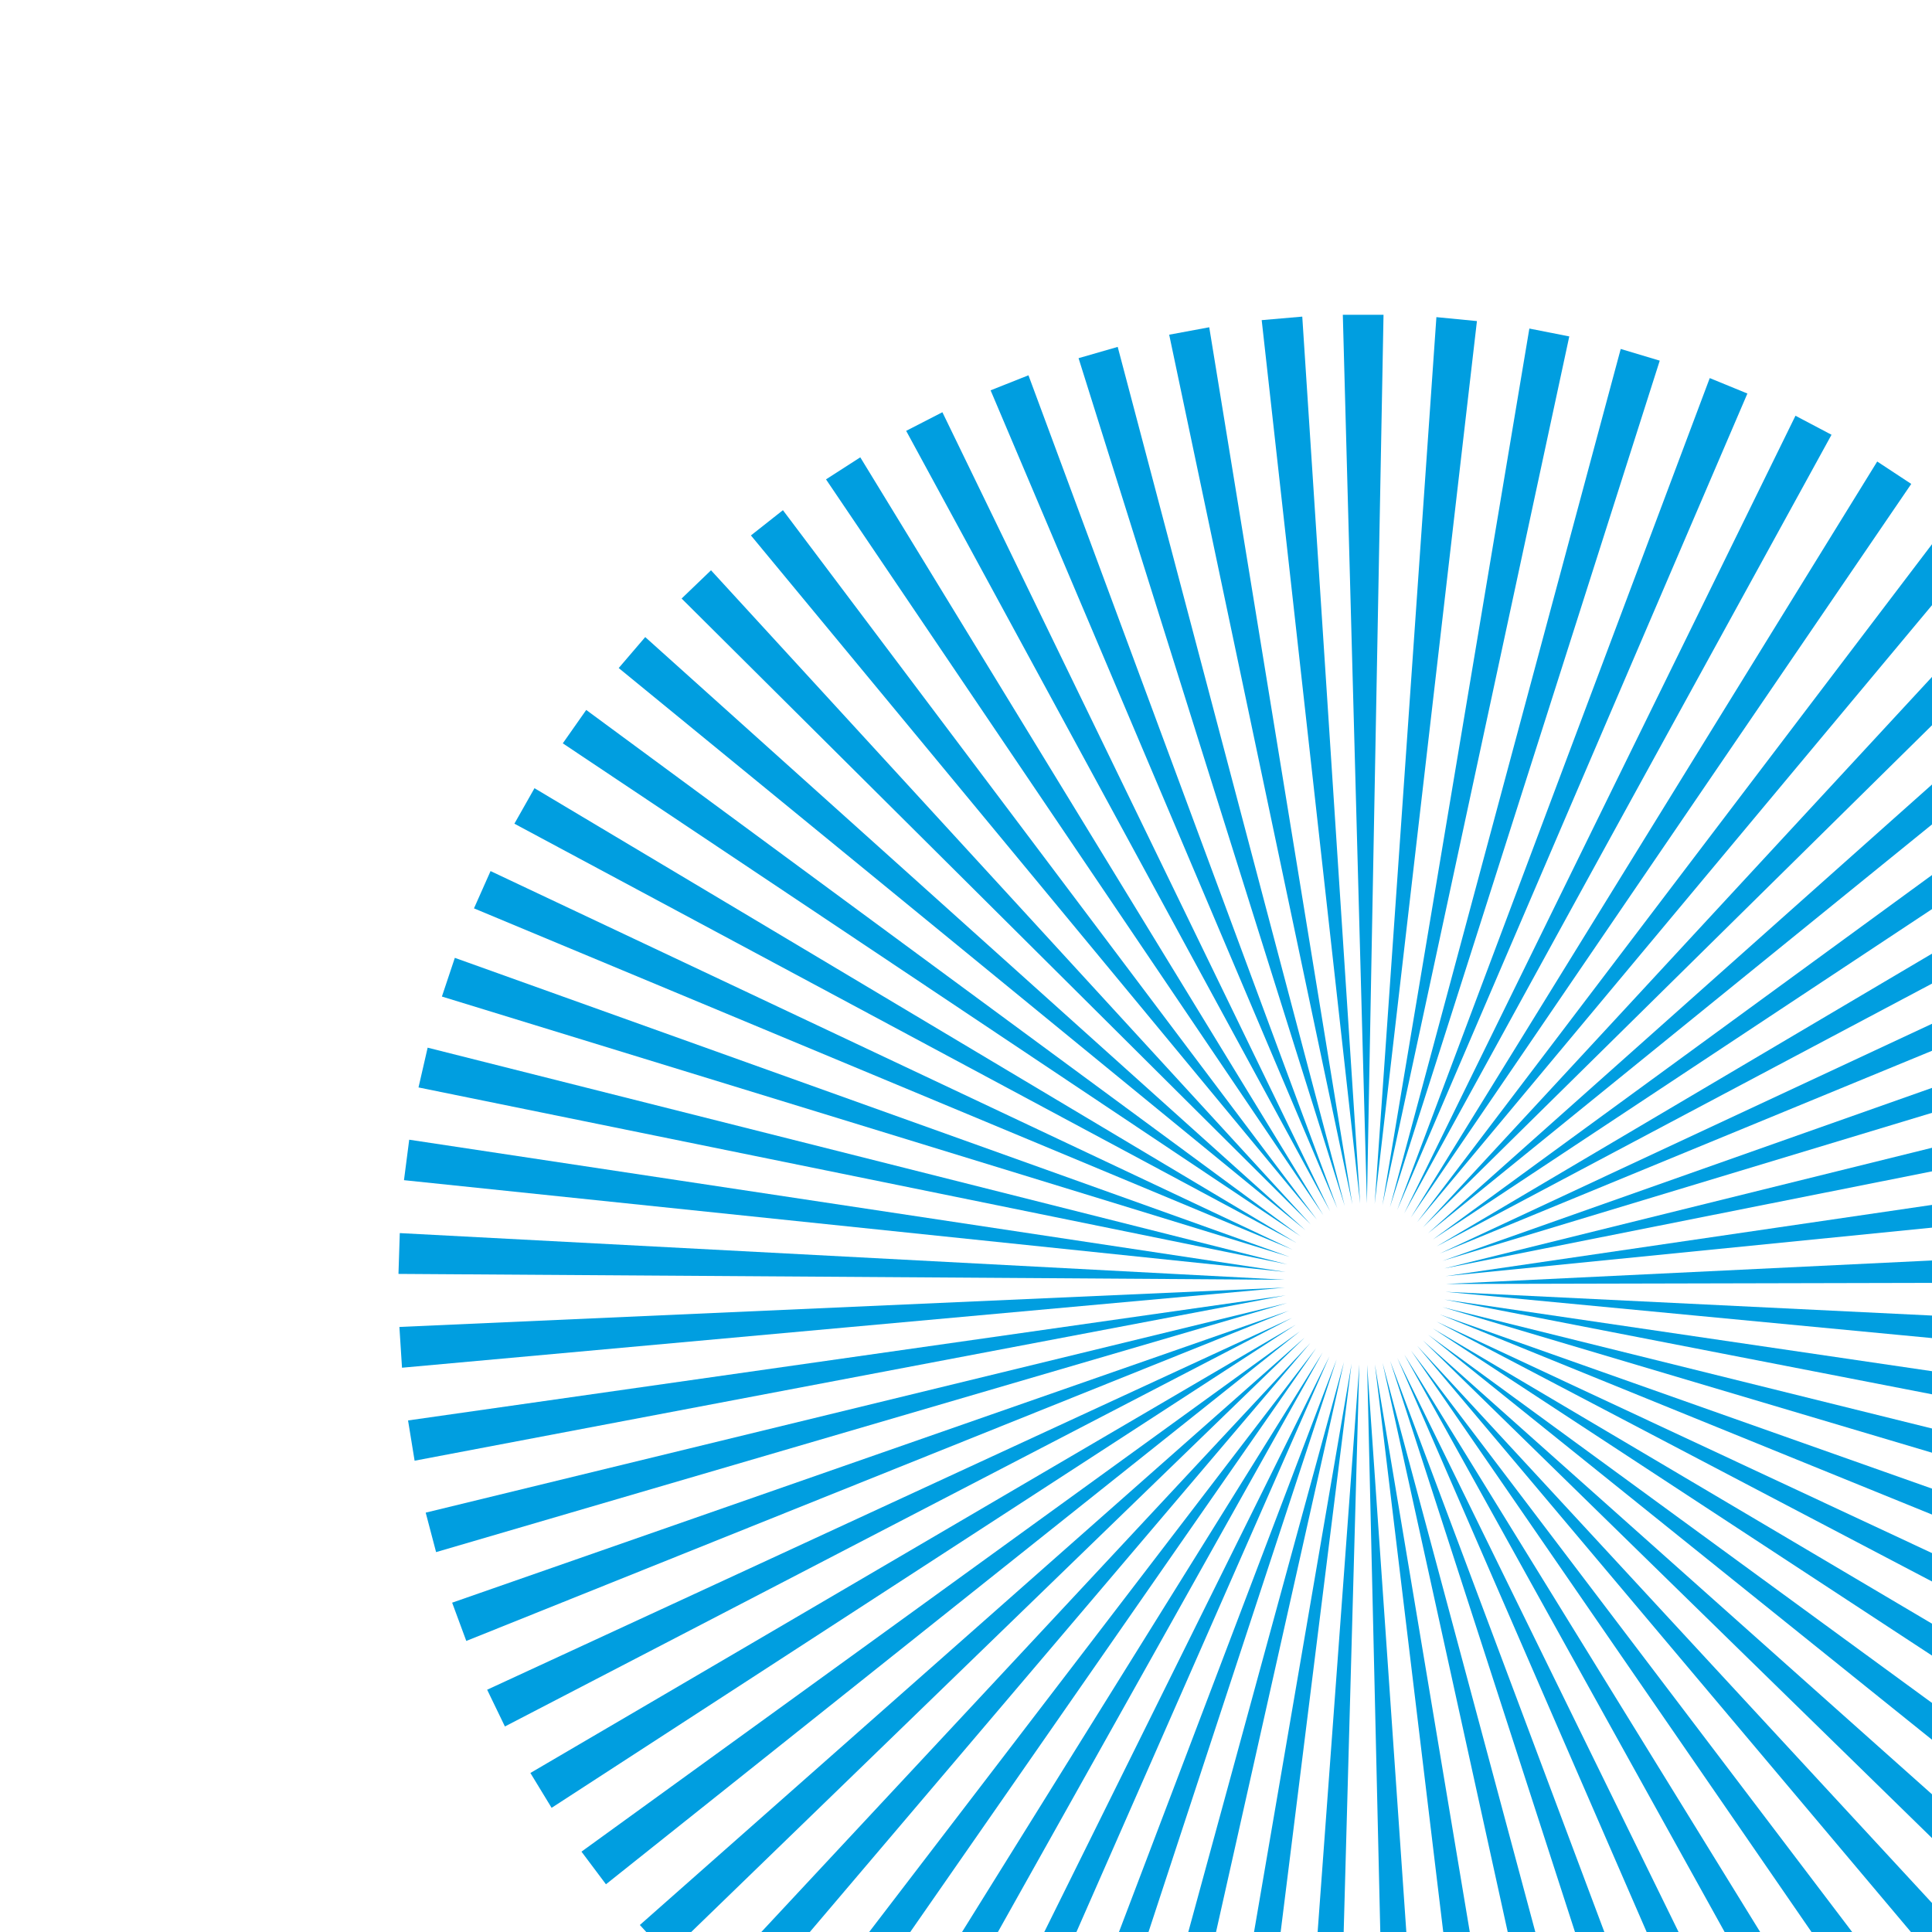 <?xml version="1.0" encoding="utf-8"?>
<!-- Generator: Adobe Illustrator 13.0.0, SVG Export Plug-In . SVG Version: 6.00 Build 14948)  -->
<!DOCTYPE svg PUBLIC "-//W3C//DTD SVG 1.0//EN" "http://www.w3.org/TR/2001/REC-SVG-20010904/DTD/svg10.dtd">
<svg version="1.0" id="Ebene_1" xmlns="http://www.w3.org/2000/svg" xmlns:xlink="http://www.w3.org/1999/xlink" x="0px" y="0px"
	 width="100px" height="100px" viewBox="-20.826 -16.359 100 100" enable-background="new -20.826 -16.359 100 100"
	 xml:space="preserve">
<polygon fill="#009EE0" points="48.678,-0.066 49.925,45.929 50.785,-0.066 "/>
<polygon fill="#009EE0" points="53.522,0.056 50.327,45.957 55.62,0.26 "/>
<polygon fill="#009EE0" points="58.333,0.647 50.726,46.023 60.4,1.054 "/>
<polygon fill="#009EE0" points="63.062,1.703 51.115,46.128 65.082,2.308 "/>
<polygon fill="#009EE0" points="67.67,3.211 51.492,46.271 69.619,4.01 "/>
<polygon fill="#009EE0" points="72.107,5.16 51.854,46.448 73.973,6.144 "/>
<polygon fill="#009EE0" points="76.338,7.529 52.198,46.661 78.1,8.689 "/>
<polygon fill="#009EE0" points="80.321,10.298 52.519,46.905 81.962,11.624 "/>
<polygon fill="#009EE0" points="84.018,13.44 52.814,47.181 85.522,14.918 "/>
<polygon fill="#009EE0" points="87.393,16.927 53.083,47.482 88.749,18.544 "/>
<polygon fill="#009EE0" points="90.417,20.723 53.321,47.809 91.611,22.465 "/>
<polygon fill="#009EE0" points="93.061,24.796 53.526,48.157 94.081,26.644 "/>
<polygon fill="#009EE0" points="95.299,29.105 53.697,48.523 96.136,31.043 "/>
<polygon fill="#009EE0" points="97.111,33.612 53.832,48.904 97.758,35.622 "/>
<polygon fill="#009EE0" points="98.479,38.273 53.928,49.296 98.93,40.337 "/>
<polygon fill="#009EE0" points="99.395,43.044 53.988,49.696 99.643,45.142 "/>
<polygon fill="#009EE0" points="99.842,47.883 54.008,50.1 99.887,49.996 "/>
<polygon fill="#009EE0" points="99.822,52.742 53.988,50.504 99.663,54.849 "/>
<polygon fill="#009EE0" points="99.333,57.577 53.931,50.903 98.972,59.658 "/>
<polygon fill="#009EE0" points="98.382,62.342 53.834,51.298 97.82,64.377 "/>
<polygon fill="#009EE0" points="96.973,66.99 53.7,51.678 96.219,68.963 "/>
<polygon fill="#009EE0" points="95.124,71.481 53.53,52.046 94.182,73.371 "/>
<polygon fill="#009EE0" points="92.85,75.772 53.326,52.393 91.73,77.562 "/>
<polygon fill="#009EE0" points="90.173,79.823 53.089,52.721 88.886,81.496 "/>
<polygon fill="#009EE0" points="87.117,83.594 52.822,53.023 85.676,85.135 "/>
<polygon fill="#009EE0" points="83.713,87.053 52.526,53.298 82.129,88.445 "/>
<polygon fill="#009EE0" points="79.99,90.163 52.206,53.545 78.28,91.397 "/>
<polygon fill="#009EE0" points="75.985,92.9 51.862,53.756 74.164,93.96 "/>
<polygon fill="#009EE0" points="71.736,95.233 51.502,53.935 69.821,96.113 "/>
<polygon fill="#009EE0" points="67.28,97.145 51.125,54.078 65.289,97.834 "/>
<polygon fill="#009EE0" points="62.661,98.614 50.736,54.185 60.614,99.11 "/>
<polygon fill="#009EE0" points="57.923,99.632 50.337,54.252 55.837,99.924 "/>
<polygon fill="#009EE0" points="53.109,100.183 49.936,54.28 51.004,100.272 "/>
<polygon fill="#009EE0" points="48.264,100.265 49.533,54.27 46.161,100.149 "/>
<polygon fill="#009EE0" points="43.434,99.877 49.132,54.221 41.351,99.559 "/>
<polygon fill="#009EE0" points="38.664,99.022 48.739,54.132 36.621,98.503 "/>
<polygon fill="#009EE0" points="33.999,97.709 48.356,54.007 32.016,96.994 "/>
<polygon fill="#009EE0" points="29.481,95.949 47.986,53.844 27.577,95.045 "/>
<polygon fill="#009EE0" points="25.156,93.759 47.634,53.646 23.347,92.676 "/>
<polygon fill="#009EE0" points="21.061,91.16 47.303,53.415 19.365,89.907 "/>
<polygon fill="#009EE0" points="17.236,88.177 46.996,53.153 15.669,86.764 "/>
<polygon fill="#009EE0" points="13.717,84.837 46.715,52.863 12.293,83.278 "/>
<polygon fill="#009EE0" points="10.538,81.171 46.463,52.547 9.271,79.482 "/>
<polygon fill="#009EE0" points="7.725,77.214 46.245,52.207 6.627,75.41 "/>
<polygon fill="#009EE0" points="5.308,73.003 46.058,51.85 4.389,71.101 "/>
<polygon fill="#009EE0" points="3.309,68.576 45.908,51.475 2.577,66.595 "/>
<polygon fill="#009EE0" points="1.746,63.978 45.794,51.085 1.208,61.935 "/>
<polygon fill="#009EE0" points="0.634,59.247 45.718,50.689 0.295,57.163 "/>
<polygon fill="#009EE0" points="-0.018,54.434 45.682,50.286 -0.153,52.324 "/>
<polygon fill="#009EE0" points="-0.201,49.578 45.684,49.882 -0.133,47.466 "/>
<polygon fill="#009EE0" points="0.084,44.727 45.724,49.479 0.355,42.632 "/>
<polygon fill="#009EE0" points="0.836,39.927 45.804,49.083 1.309,37.868 "/>
<polygon fill="#009EE0" points="2.047,35.222 45.921,48.697 2.716,33.219 "/>
<polygon fill="#009EE0" points="3.707,30.658 46.076,48.322 4.565,28.728 "/>
<polygon fill="#009EE0" points="5.799,26.275 46.266,47.965 6.839,24.438 "/>
<polygon fill="#009EE0" points="8.304,22.116 46.489,47.629 9.517,20.388 "/>
<polygon fill="#009EE0" points="11.198,18.219 46.743,47.314 12.571,16.616 "/>
<polygon fill="#009EE0" points="14.454,14.621 47.027,47.027 15.976,13.159 "/>
<polygon fill="#009EE0" points="18.042,11.355 47.337,46.769 19.698,10.048 "/>
<polygon fill="#009EE0" points="21.928,8.453 47.671,46.542 23.702,7.312 "/>
<polygon fill="#009EE0" points="26.077,5.942 48.025,46.348 27.952,4.978 "/>
<polygon fill="#009EE0" points="30.447,3.844 48.396,46.189 32.407,3.066 "/>
<polygon fill="#009EE0" points="35,2.18 48.78,46.067 37.026,1.596 "/>
<polygon fill="#009EE0" points="39.691,0.965 49.174,45.983 41.764,0.58 "/>
<polygon fill="#009EE0" points="44.479,0.211 49.575,45.938 46.579,0.029 "/>
</svg>
